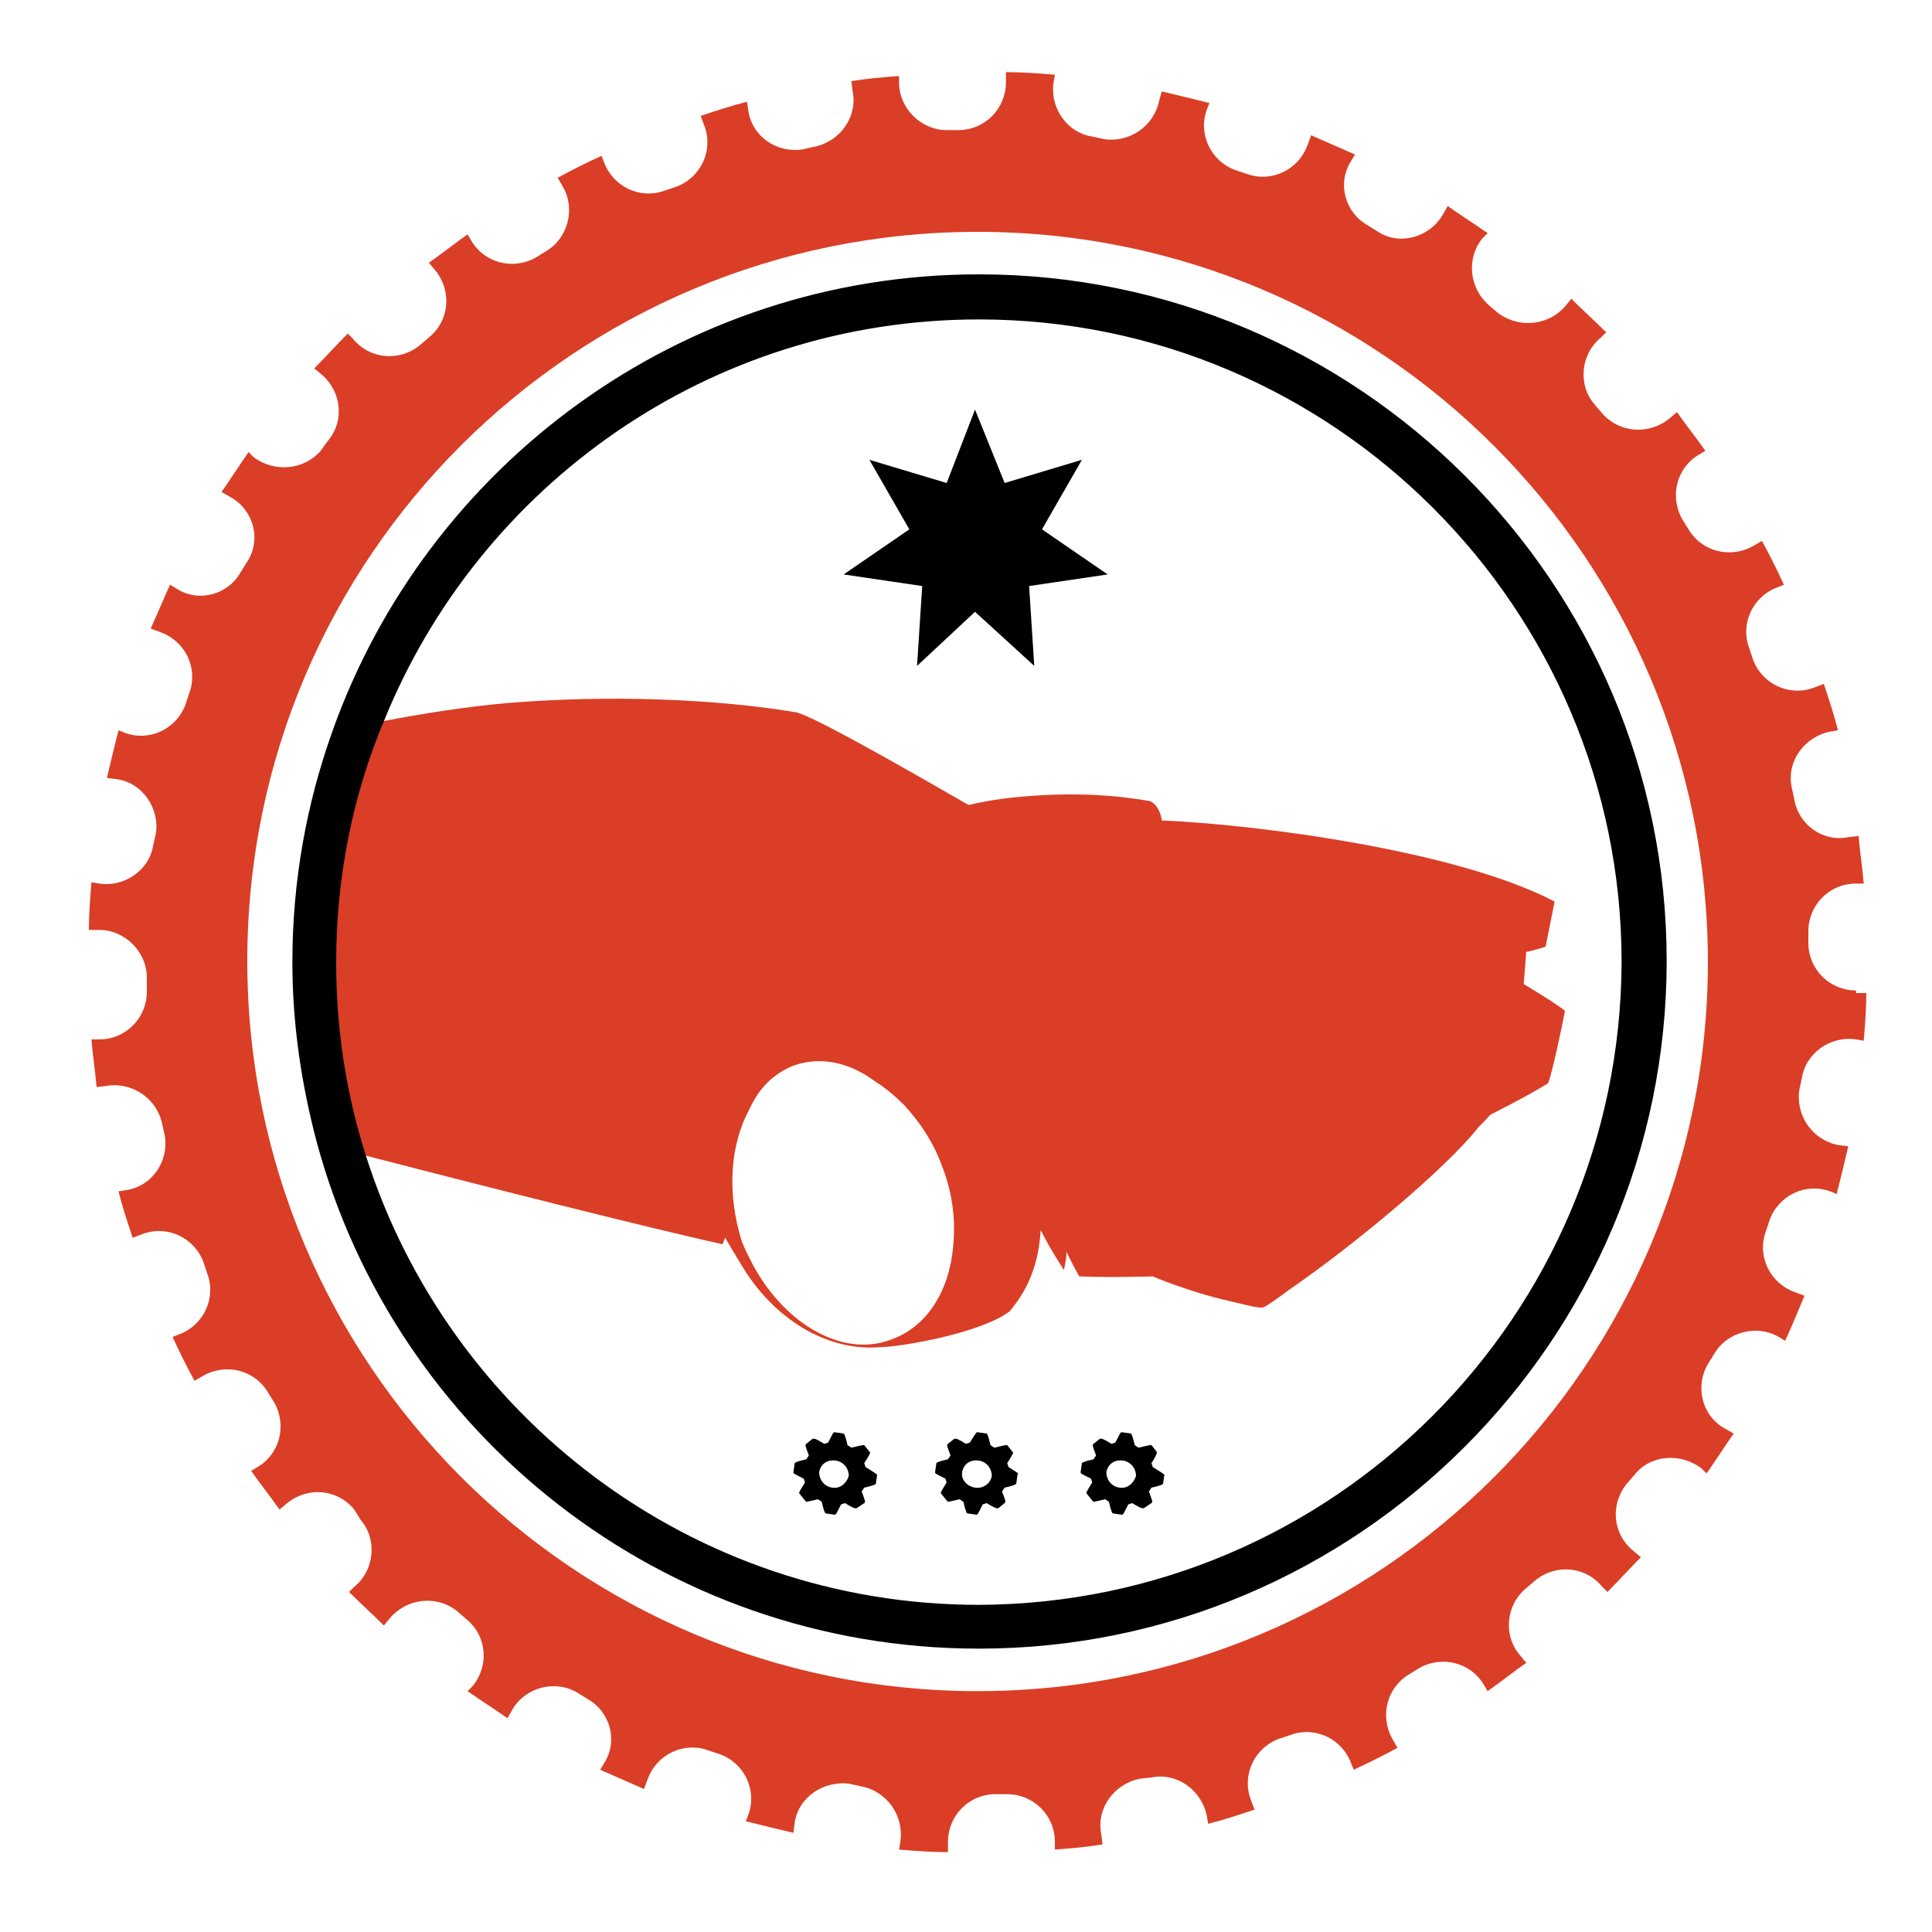 <?xml version="1.0" encoding="utf-8"?>
<!-- Generator: Adobe Illustrator 18.1.0, SVG Export Plug-In . SVG Version: 6.00 Build 0)  -->
<svg version="1.0" id="Layer_1" xmlns="http://www.w3.org/2000/svg" xmlns:xlink="http://www.w3.org/1999/xlink" x="0px" y="0px"
	 viewBox="0 0 150 150" enable-background="new 0 0 150 150" xml:space="preserve">
<g>
	<path fill="#DA3E26" d="M144.1,76.9c-2,0-3.7-1.6-3.7-3.7v-0.9c0-2,1.6-3.7,3.7-3.7h0.6c-0.1-1.2-0.3-2.5-0.4-3.7l-0.8,0.1
		c-2,0.4-3.9-1-4.2-3l-0.2-0.9c-0.4-2,1-3.9,3-4.3l0.6-0.1c-0.3-1.2-0.7-2.4-1.1-3.6l-0.8,0.3c-1.9,0.7-4-0.3-4.7-2.2l-0.3-0.9
		c-0.7-1.9,0.3-4,2.2-4.7l0.5-0.2c-0.5-1.1-1.1-2.3-1.7-3.4l-0.7,0.4c-1.8,1-4,0.4-5-1.3l-0.5-0.8c-1-1.8-0.4-4,1.3-5l0.5-0.3
		c-0.7-1-1.5-2-2.2-3l-0.6,0.5c-1.6,1.3-3.9,1.1-5.2-0.4l-0.6-0.7c-1.3-1.5-1.1-3.9,0.5-5.2l0.4-0.4c-0.9-0.9-1.8-1.7-2.7-2.6
		l-0.5,0.6c-1.3,1.5-3.6,1.7-5.2,0.5l-0.7-0.6c-1.5-1.3-1.8-3.6-0.5-5.2l0.4-0.4c-1-0.7-2.1-1.4-3.1-2.1l-0.4,0.7
		c-1,1.7-3.3,2.4-5,1.3l-0.8-0.5c-1.8-1-2.4-3.3-1.3-5l0.3-0.5c-1.1-0.5-2.3-1-3.4-1.5l-0.3,0.8c-0.7,1.9-2.8,2.9-4.7,2.2l-0.9-0.3
		c-1.9-0.7-2.9-2.8-2.2-4.7l0.2-0.5c-1.2-0.3-2.4-0.6-3.7-0.9L90,7.8c-0.4,2-2.3,3.3-4.3,3l-0.9-0.2c-2-0.3-3.3-2.3-3-4.2l0.1-0.6
		c-1.2-0.1-2.5-0.2-3.8-0.2v0.8c0,2-1.6,3.7-3.7,3.7h-0.9c-2,0-3.7-1.7-3.7-3.7V5.9c-1.3,0.1-2.5,0.2-3.7,0.4l0.1,0.8
		c0.4,2-1,3.9-3,4.3l-0.9,0.2c-2,0.3-3.9-1-4.2-3L58,7.9c-1.2,0.3-2.4,0.7-3.6,1.1l0.3,0.8c0.7,1.9-0.3,4-2.2,4.7l-0.9,0.3
		c-1.9,0.7-4-0.3-4.7-2.2l-0.2-0.5c-1.1,0.5-2.3,1.1-3.4,1.7l0.4,0.7c1,1.7,0.4,4-1.3,5l-0.8,0.5c-1.8,1-4,0.4-5-1.3l-0.3-0.5
		c-1,0.7-2,1.5-3,2.2l0.5,0.6c1.3,1.6,1.1,3.9-0.5,5.2l-0.7,0.6c-1.6,1.3-3.9,1.1-5.2-0.5l-0.4-0.4c-0.9,0.9-1.7,1.8-2.6,2.7
		l0.6,0.5c1.5,1.3,1.8,3.6,0.4,5.2L24.9,35c-1.3,1.5-3.6,1.7-5.2,0.5l-0.4-0.4c-0.7,1-1.4,2.1-2.1,3.1l0.7,0.4c1.8,1,2.4,3.3,1.3,5
		l-0.5,0.8c-1,1.8-3.3,2.4-5,1.3l-0.5-0.3c-0.5,1.1-1,2.3-1.5,3.4l0.8,0.3c1.9,0.7,2.9,2.8,2.2,4.7l-0.3,0.9
		c-0.7,1.9-2.8,2.9-4.7,2.2l-0.5-0.2c-0.3,1.2-0.6,2.4-0.9,3.7l0.8,0.1c2,0.3,3.3,2.3,3,4.2l-0.2,0.9c-0.3,2-2.3,3.3-4.2,3l-0.6-0.1
		c-0.1,1.2-0.2,2.5-0.2,3.7h0.8c2,0,3.7,1.7,3.7,3.7V77c0,2-1.6,3.7-3.7,3.7H7.1c0.1,1.3,0.3,2.5,0.4,3.7l0.8-0.1c2-0.3,3.9,1,4.3,3
		l0.2,0.9c0.3,2-1,3.9-3,4.2l-0.6,0.1c0.3,1.2,0.7,2.4,1.1,3.6l0.8-0.3c1.9-0.7,4,0.3,4.7,2.2l0.3,0.9c0.7,1.9-0.3,4-2.2,4.7
		l-0.5,0.2c0.5,1.1,1.1,2.3,1.7,3.4l0.7-0.4c1.8-1,4-0.4,5,1.3l0.5,0.8c1,1.8,0.4,4-1.3,5l-0.5,0.3c0.7,1,1.5,2,2.2,3l0.6-0.5
		c1.6-1.3,3.9-1.1,5.2,0.5L28,118c1.3,1.5,1.1,3.9-0.5,5.2l-0.4,0.4c0.9,0.9,1.8,1.7,2.7,2.6l0.5-0.6c1.3-1.5,3.6-1.8,5.2-0.5
		l0.7,0.6c1.6,1.3,1.8,3.6,0.5,5.2l-0.4,0.4c1,0.7,2.1,1.4,3.1,2.1l0.4-0.7c1-1.7,3.3-2.3,5-1.3l0.8,0.5c1.8,1,2.4,3.3,1.3,5
		l-0.3,0.5c1.1,0.5,2.3,1,3.4,1.5l0.3-0.8c0.7-1.9,2.8-2.9,4.7-2.2l0.9,0.3c1.9,0.7,2.9,2.8,2.2,4.7l-0.2,0.5
		c1.2,0.3,2.4,0.6,3.7,0.9l0.1-0.8c0.3-2,2.3-3.3,4.3-3l0.9,0.2c2,0.4,3.3,2.3,3,4.3l-0.1,0.6c1.2,0.1,2.5,0.2,3.8,0.2v-0.8
		c0-2,1.6-3.7,3.7-3.7h0.9c2,0,3.7,1.6,3.7,3.7v0.6c1.3-0.1,2.5-0.2,3.7-0.4l-0.1-0.8c-0.4-2,1-3.9,3-4.3l0.9-0.1c2-0.4,3.9,1,4.3,3
		l0.1,0.6c1.2-0.3,2.4-0.7,3.6-1.1l-0.3-0.8c-0.7-1.9,0.3-4,2.2-4.7l0.9-0.3c1.9-0.7,4,0.3,4.7,2.2l0.2,0.5c1.1-0.5,2.3-1.1,3.4-1.7
		l-0.4-0.7c-1-1.8-0.4-4,1.3-5l0.8-0.5c1.8-1,4-0.4,5,1.3l0.3,0.5c1-0.7,2-1.5,3-2.2l-0.5-0.6c-1.3-1.5-1.1-3.9,0.5-5.2l0.7-0.6
		c1.6-1.3,3.9-1.1,5.2,0.5l0.4,0.4c0.9-0.9,1.7-1.8,2.6-2.7l-0.6-0.5c-1.6-1.3-1.8-3.6-0.5-5.2l0.6-0.7c1.3-1.6,3.6-1.7,5.2-0.5
		l0.4,0.4c0.7-1,1.4-2.1,2.1-3.1l-0.7-0.4c-1.8-1-2.3-3.3-1.3-5l0.5-0.8c1-1.7,3.3-2.3,5-1.3l0.5,0.3c0.5-1.1,1-2.3,1.5-3.5
		l-0.8-0.3c-1.9-0.7-2.9-2.8-2.2-4.7l0.3-0.9c0.7-1.9,2.8-2.9,4.7-2.2l0.5,0.2c0.3-1.2,0.6-2.4,0.9-3.7l-0.8-0.1
		c-2-0.4-3.3-2.3-3-4.3l0.2-0.9c0.3-2,2.3-3.3,4.2-3l0.6,0.1c0.1-1.2,0.2-2.5,0.2-3.7H144.1z M75.9,131.3
		c-31.3,0-56.7-25.4-56.7-56.7C19.2,43.3,44.6,18,75.9,18s56.7,25.4,56.7,56.7C132.6,105.9,107.2,131.3,75.9,131.3z"/>
	<path fill="#DA3E26" d="M56.3,96.1c0.7,1.2,1.2,2,1.2,2c2.5,4.3,6.7,6.8,10.7,6.5c1.7,0,8-1.1,10.2-2.8c0.9-1.1,2.2-2.9,2.4-6.3
		c0.8,1.6,1.5,2.6,1.8,3.1c0.1-0.5,0.2-0.9,0.2-1.4c0.4,0.8,0.7,1.4,1,1.9c2.5,0.1,5.7,0,5.7,0s2.8,1.2,5.9,1.9
		c1.3,0.3,2.3,0.6,2.7,0.5c0.4-0.2,1.1-0.7,1.9-1.3c5.1-3.5,12.3-9.5,14.8-12.7c0.2-0.2,0.3-0.3,0.5-0.5c0.2-0.2,0.3-0.4,0.5-0.5
		c0,0,2.8-1.4,4.4-2.4c0.3-0.8,1-4,1.3-5.6c-0.2-0.3-3.2-2.1-3.2-2.1l0.2-2.5c0.6-0.1,1.5-0.4,1.5-0.4l0.7-3.5
		c-7.6-4-23.3-6-30.5-6.3c0,0-0.1-1.1-0.9-1.5c-0.7-0.1-4.1-0.8-9.3-0.4c-1.5,0.1-3.1,0.3-4.8,0.7c-2.1-1.2-11.9-6.9-13.4-7.2
		c-6-1-14.3-1.4-22.6-0.7c-3.2,0.3-6.4,0.8-9.5,1.4c-2.4,5.8-3.7,12.1-3.7,18.7c0,5.2,0.8,10.2,2.3,15c8.5,2.2,22.3,5.7,27.8,6.9
		L56.3,96.1z M58.2,86.1c0.7-1.6,1.9-2.8,3.5-3.4C63.8,82,66,82.5,68,84c0.8,0.5,1.5,1.1,2.2,1.8c1.2,1.3,2.3,2.9,3,4.9
		c0.8,2.1,1,4.2,0.8,6.1c-0.3,3.4-2,6.2-4.8,7.2c-3.9,1.5-8.6-1.4-11-6.3c-0.2-0.4-0.4-0.8-0.6-1.3C56.4,92.6,56.7,88.8,58.2,86.1z"
		/>
	<path d="M76,21.3c-23.2,0-42.9,14.9-50.2,35.5c-2,5.6-3.1,11.6-3.1,17.9c0,4.8,0.7,9.5,1.9,14C30.7,111.3,51.4,128,76,128v0
		c29.4,0,53.4-24,53.4-53.4C129.4,45.2,105.4,21.3,76,21.3z M76,124.6c-22.3,0-41.2-14.7-47.6-34.9c-1.5-4.7-2.3-9.7-2.3-15
		c0-6.6,1.3-13,3.7-18.7C37.2,37.7,55.1,24.8,76,24.8c27.5,0,49.9,22.4,49.9,49.9C125.8,102.2,103.5,124.5,76,124.6z"/>
	<path d="M78.3,113.9L78.3,113.9l-0.1-0.3l0,0c0.5-0.8,0.5-0.8,0.4-0.9l-0.4-0.5c0,0,0,0-0.1,0c0,0-0.1,0-0.9,0.2l0,0l-0.3-0.2l0,0
		c-0.2-0.9-0.3-0.9-0.3-0.9l-0.7-0.1c-0.1,0-0.1,0-0.6,0.8l0,0l-0.3,0.1l0,0c-0.5-0.3-0.7-0.4-0.8-0.4c0,0-0.1,0-0.1,0l-0.5,0.4
		c-0.1,0.1-0.1,0.1,0.2,0.9l0,0l-0.2,0.3l0,0c-0.9,0.2-0.9,0.3-0.9,0.3l-0.1,0.7c0,0.1,0,0.1,0.8,0.5l0,0l0.1,0.3l0,0
		c-0.5,0.8-0.5,0.8-0.4,0.9l0.4,0.5c0,0,0.1,0.1,0.1,0.1c0,0,0.1,0,0.9-0.2l0,0l0.3,0.2l0,0c0.2,0.9,0.3,0.9,0.3,0.9l0.7,0.1
		c0.1,0,0.1,0,0.5-0.8l0,0l0.3-0.1l0,0c0.5,0.3,0.7,0.4,0.8,0.4c0,0,0.1,0,0.1,0l0.5-0.4c0.1-0.1,0.1-0.1-0.2-0.9l0,0l0.2-0.3h0
		c0.9-0.2,0.9-0.3,0.9-0.3l0.1-0.7C79.1,114.4,79.1,114.4,78.3,113.9z M75.7,115.5c-0.6-0.1-1.1-0.6-1-1.2c0.1-0.6,0.6-1,1.3-0.9
		c0.6,0.1,1,0.6,1,1.2C76.9,115.2,76.3,115.6,75.7,115.5z"/>
	<path d="M67.2,113.9L67.2,113.9l-0.1-0.3l0,0c0.5-0.8,0.5-0.8,0.4-0.9l-0.4-0.5c0,0,0,0-0.1,0c0,0-0.1,0-0.9,0.2l0,0l-0.3-0.2l0,0
		c-0.2-0.9-0.3-0.9-0.3-0.9l-0.7-0.1c-0.1,0-0.1,0-0.5,0.8l0,0l-0.3,0.1l0,0c-0.5-0.3-0.7-0.4-0.8-0.4c0,0-0.1,0-0.1,0l-0.5,0.4
		c-0.1,0.1-0.1,0.1,0.2,0.9l0,0l-0.2,0.3l0,0c-0.9,0.2-0.9,0.3-0.9,0.3l-0.1,0.7c0,0.1,0,0.1,0.8,0.5l0,0l0.1,0.3l0,0
		c-0.5,0.8-0.5,0.8-0.4,0.9l0.4,0.5c0,0,0.1,0.1,0.1,0.1c0,0,0.1,0,0.9-0.2l0,0l0.3,0.2l0,0c0.2,0.9,0.3,0.9,0.3,0.9l0.7,0.1
		c0.1,0,0.1,0,0.5-0.8l0,0l0.3-0.1l0,0c0.5,0.3,0.7,0.4,0.8,0.4c0,0,0.1,0,0.1,0l0.6-0.4c0.1-0.1,0.1-0.1-0.2-0.9l0,0l0.2-0.3h0
		c0.9-0.2,0.9-0.3,0.9-0.3l0.1-0.7C68,114.4,68,114.4,67.2,113.9z M64.6,115.5c-0.6-0.1-1-0.6-1-1.2c0.1-0.6,0.6-1,1.3-0.9
		c0.6,0.1,1,0.6,1,1.2C65.7,115.2,65.2,115.6,64.6,115.5z"/>
	<path d="M89.5,113.9L89.5,113.9l-0.1-0.3l0,0c0.5-0.8,0.4-0.8,0.4-0.9l-0.4-0.5c0,0-0.1,0-0.1,0c0,0-0.1,0-0.9,0.2l0,0l-0.3-0.2
		l0,0c-0.2-0.9-0.3-0.9-0.3-0.9l-0.7-0.1c-0.1,0-0.1,0-0.5,0.8l0,0l-0.3,0.1l0,0c-0.5-0.3-0.7-0.4-0.8-0.4c0,0-0.1,0-0.1,0l-0.5,0.4
		c-0.1,0.1-0.1,0.1,0.2,0.9l0,0l-0.2,0.3l0,0c-0.9,0.2-0.9,0.3-0.9,0.3l-0.1,0.7c0,0.1,0,0.1,0.8,0.5l0,0l0.1,0.3l0,0
		c-0.5,0.8-0.5,0.8-0.4,0.9l0.4,0.5c0,0,0.1,0.1,0.1,0.1c0,0,0.1,0,0.9-0.2l0,0l0.3,0.2l0,0c0.2,0.9,0.3,0.9,0.3,0.9l0.7,0.1
		c0.1,0,0.1,0,0.5-0.8l0,0l0.3-0.1l0,0c0.5,0.3,0.7,0.4,0.8,0.4c0,0,0.1,0,0.1,0l0.6-0.4c0.1-0.1,0.1-0.1-0.2-0.9l0,0l0.2-0.3h0
		c0.9-0.2,0.9-0.3,0.9-0.3l0.1-0.7C90.3,114.4,90.3,114.4,89.5,113.9z M86.9,115.5c-0.6-0.1-1-0.6-1-1.2c0.1-0.6,0.6-1,1.3-0.9
		c0.6,0.1,1,0.6,1,1.2C88,115.2,87.5,115.6,86.9,115.5z"/>
	<polygon points="84,35.7 78,37.5 75.7,31.8 73.5,37.5 67.5,35.7 70.6,41.1 65.5,44.6 71.6,45.5 71.2,51.7 75.7,47.5 80.3,51.7 
		79.9,45.5 86,44.6 80.9,41.1 	"/>
</g>
</svg>
